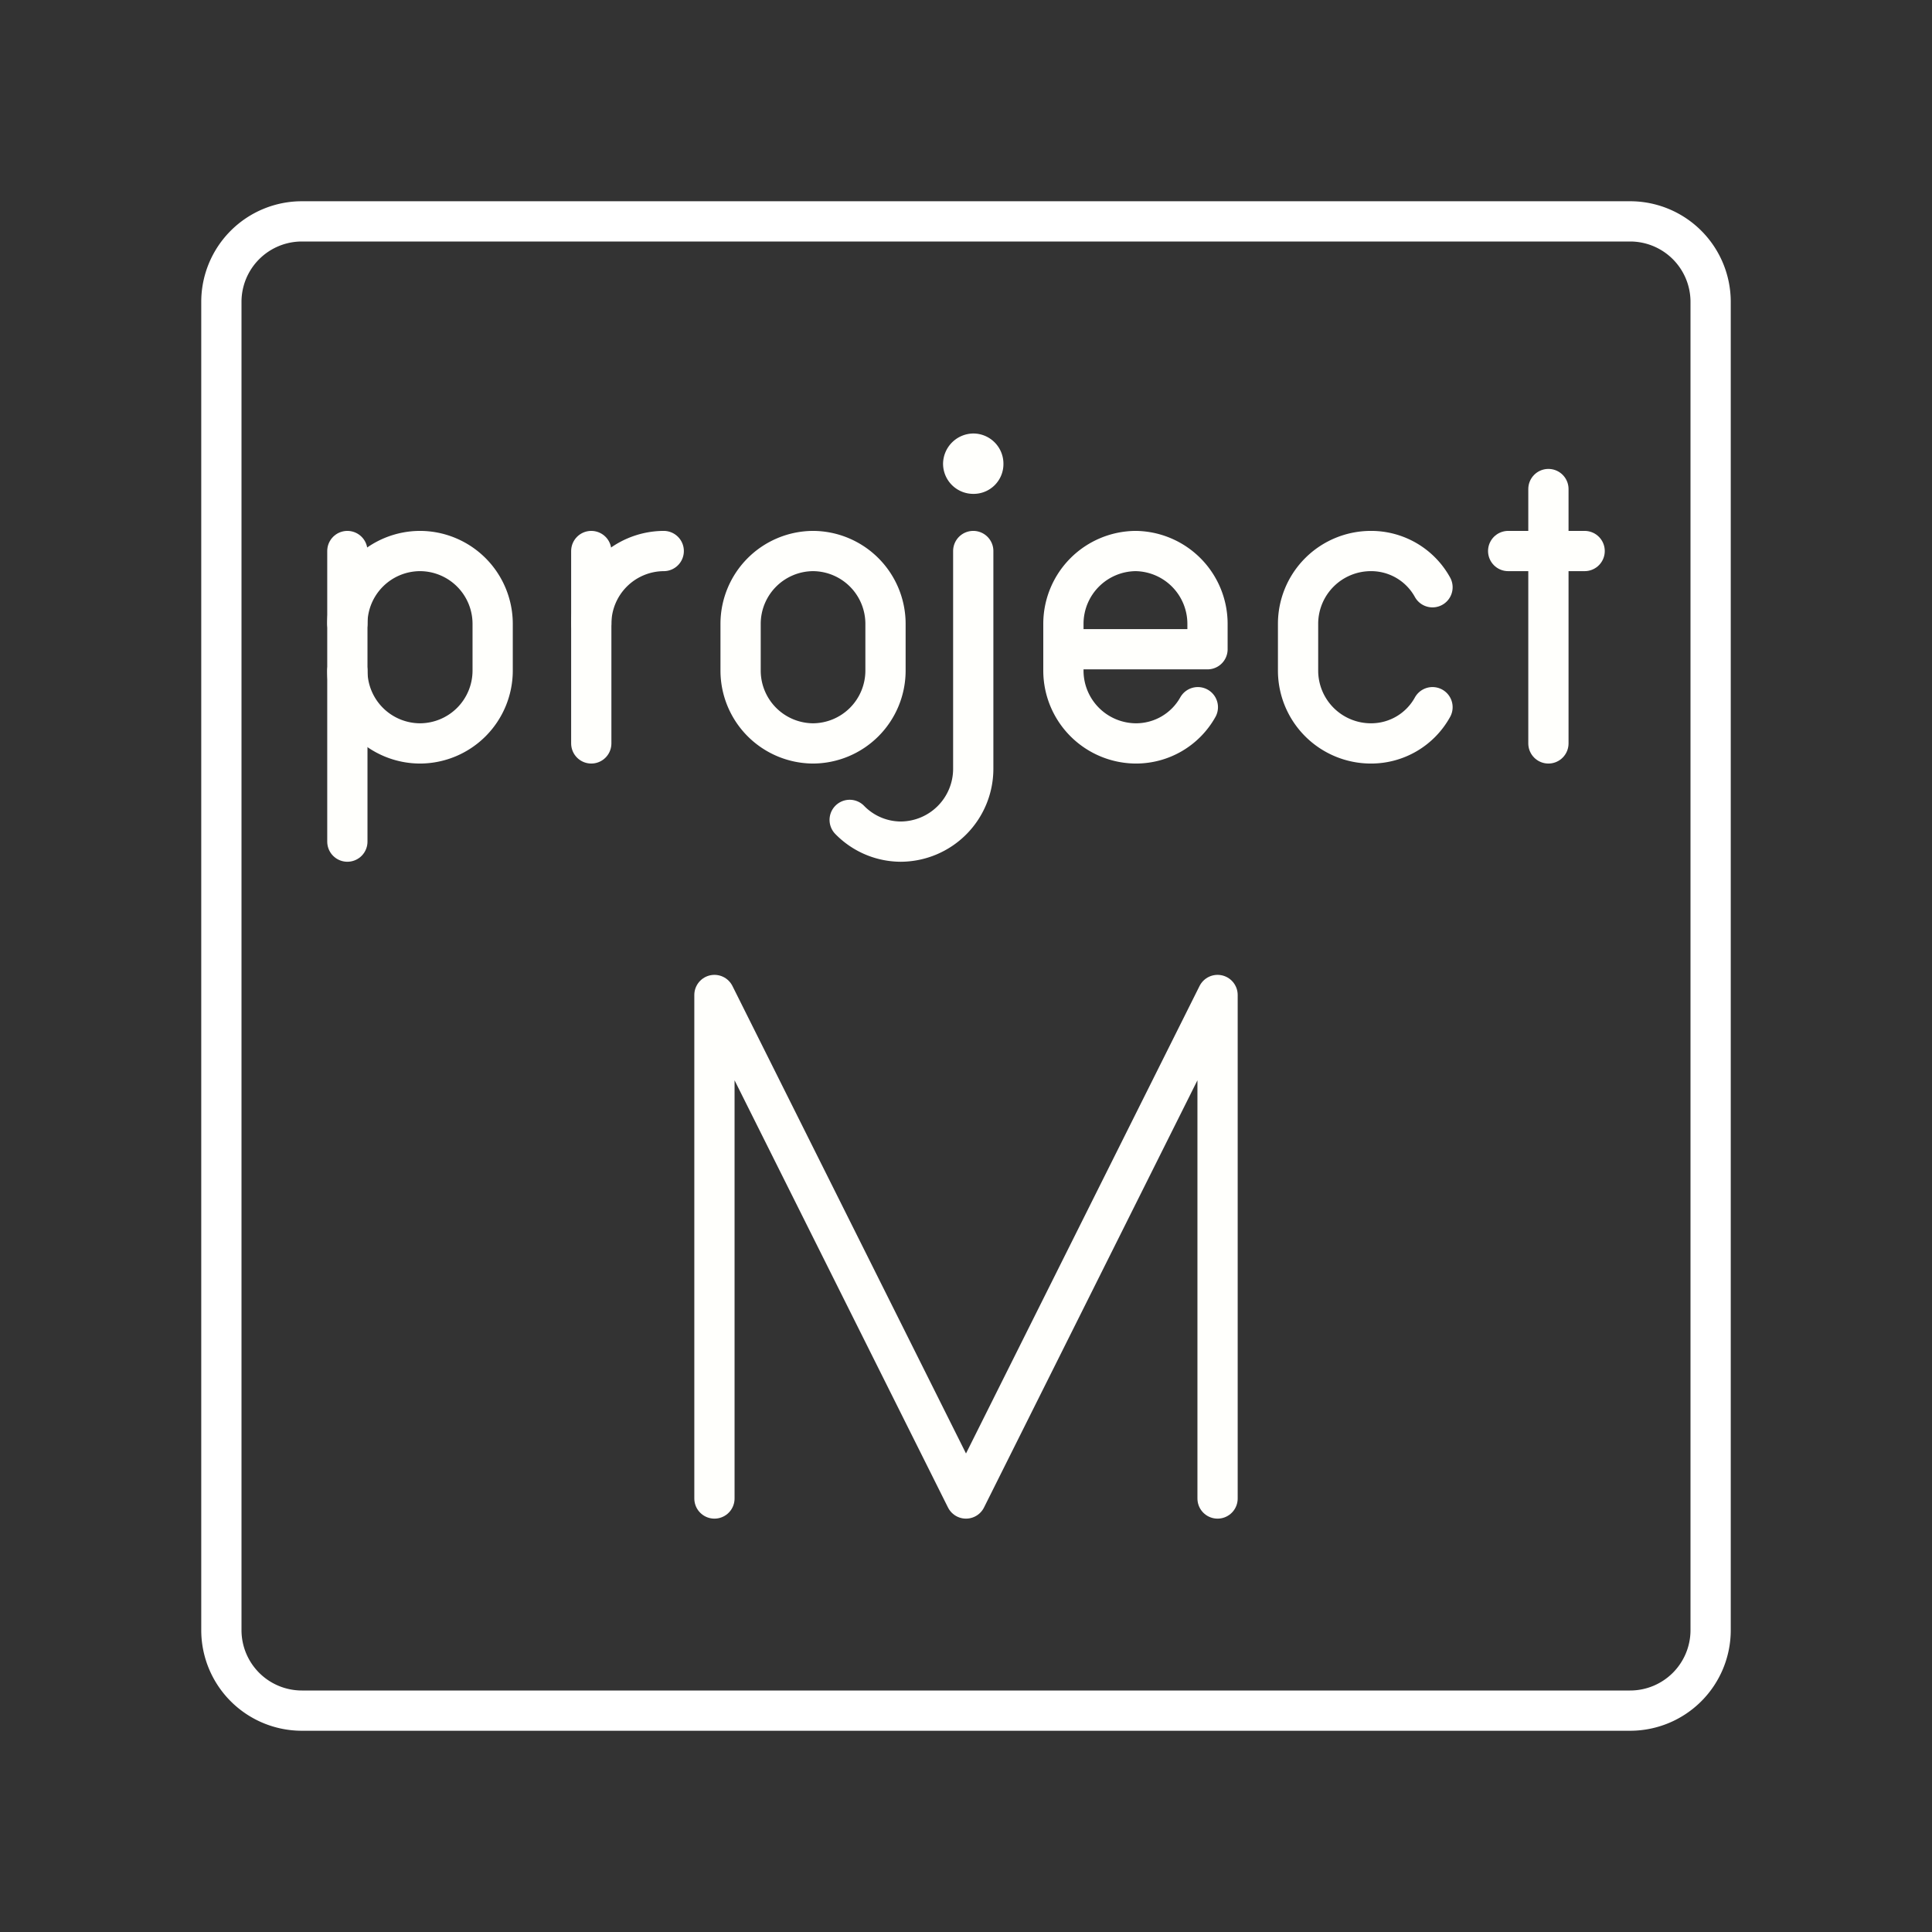 <svg xmlns="http://www.w3.org/2000/svg" viewBox="0 0 48 48"><rect x="0" y="0" width="48" height="48" fill="#333333" stroke="none"/><defs><style>.a,.c{fill:none;stroke-linecap:round;stroke-linejoin:round;}.a{stroke:#fffffc;}.b{fill:#fffffc;}.c{stroke:#fff;}</style></defs><line class="a" x1="8.63" y1="13.69" x2="8.63" y2="20.91"/><path class="a" d="M8.63,16.67a1.81,1.81,0,0,0,1.81,1.8h0a1.81,1.81,0,0,0,1.8-1.8V15.49a1.81,1.81,0,0,0-1.8-1.8h0a1.81,1.81,0,0,0-1.81,1.8"/><path class="a" d="M35.59,17.57a1.74,1.74,0,0,1-1.53.9h0a1.81,1.81,0,0,1-1.81-1.8V15.49a1.81,1.81,0,0,1,1.81-1.8h0a1.74,1.74,0,0,1,1.53.9"/><path class="a" d="M29.76,17.57a1.76,1.76,0,0,1-1.54.9h0a1.81,1.81,0,0,1-1.8-1.8V15.49a1.81,1.81,0,0,1,1.8-1.8h0A1.81,1.81,0,0,1,30,15.49v.64H26.42"/><path class="b" d="M24.93,11.52a.74.74,0,0,1-.75.75h0a.75.75,0,0,1-.75-.75h0a.76.76,0,0,1,.75-.75h0a.75.75,0,0,1,.75.75Z"/><path class="a" d="M24.18,13.69V19.1a1.81,1.81,0,0,1-1.8,1.81h0a1.78,1.78,0,0,1-1.27-.54"/><line class="a" x1="37.47" y1="13.69" x2="39.37" y2="13.69"/><line class="a" x1="38.47" y1="12.15" x2="38.47" y2="18.47"/><line class="a" x1="14.69" y1="13.69" x2="14.69" y2="18.47"/><path class="a" d="M14.69,15.49a1.81,1.81,0,0,1,1.8-1.8h0"/><path class="a" d="M20.2,18.47h0a1.81,1.81,0,0,1-1.8-1.8V15.49a1.81,1.81,0,0,1,1.8-1.8h0A1.81,1.81,0,0,1,22,15.49v1.18A1.81,1.81,0,0,1,20.2,18.47Z"/><polyline class="a" points="17.75 37.23 17.75 24.72 24 37.23 30.25 24.72 30.25 37.23"/><path class="c" d="M40.5,5.5H7.5a2,2,0,0,0-2,2v33a2,2,0,0,0,2,2h33a2,2,0,0,0,2-2V7.5A2,2,0,0,0,40.5,5.5Z"/></svg>